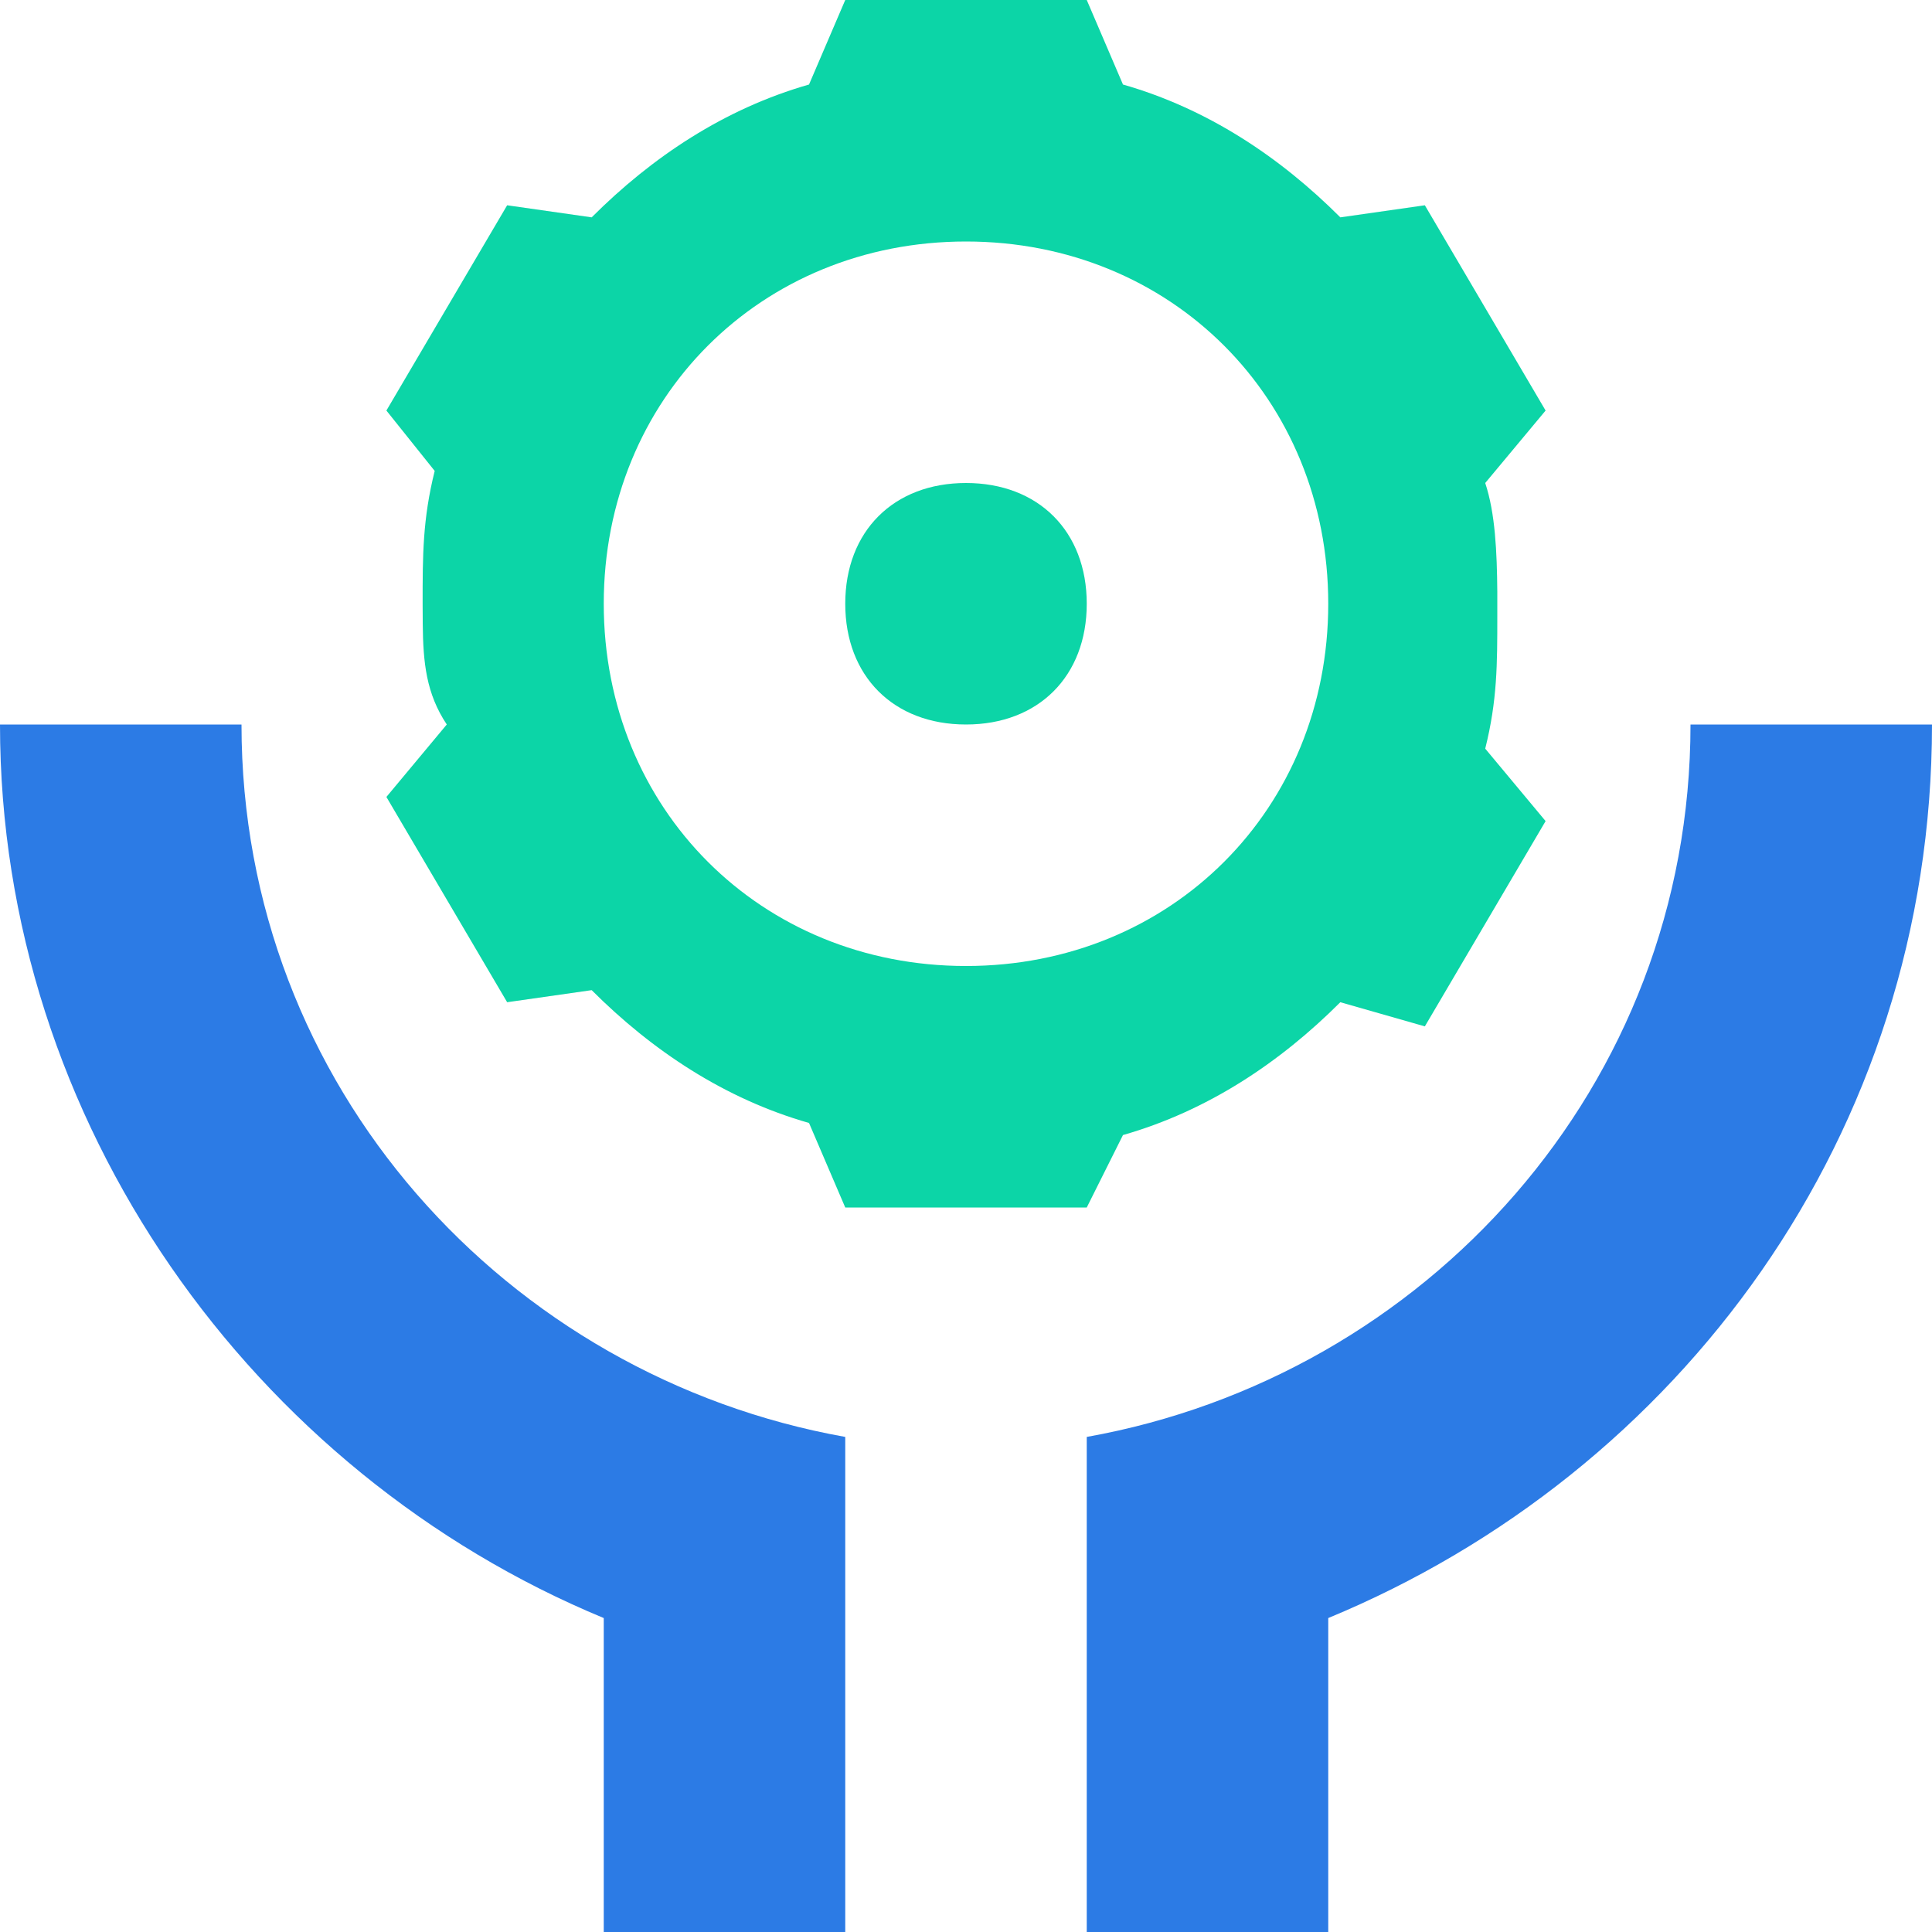 <?xml version="1.0" encoding="UTF-8"?>
<svg width="16px" height="16px" viewBox="0 0 16 16" version="1.1" xmlns="http://www.w3.org/2000/svg" xmlns:xlink="http://www.w3.org/1999/xlink">
    <title>Li-1备份 6</title>
    <g id="页面-1" stroke="none" stroke-width="1" fill="none" fill-rule="evenodd">
        <g id="导航icon" transform="translate(-214, -565)">
            <g id="Li-1备份-6" transform="translate(214, 565)">
                <g id="网络服务" transform="translate(0, -0)">
                    <rect id="icon" fill="#252939" opacity="0" x="0" y="0" width="16" height="16"></rect>
                    <g id="编组-14" transform="translate(0, -0)" fill-rule="nonzero">
                        <path d="M11,13.4 L11,16 L9,16 L9,11.9 C11.8,11.4 14,9 14,6 L16,6 C16,9.4 13.9,12.2 11,13.4 L11,13.4 Z M5,13.4 C2.1,12.2 1.42108547e-14,9.3 1.42108547e-14,6 L2,6 C2,9 4.2,11.4 7,11.9 L7,16 L5,16 L5,13.4 L5,13.4 Z" id="形状" fill="#2C7BE5"></path>
                        <path d="M9,-1.24344979e-14 L9.3,0.7 C10,0.9 10.6,1.3 11.1,1.8 L11.8,1.7 L12.8,3.4 L12.3,4 C12.383,4.25 12.397,4.569 12.4,4.9 L12.4,5.1 C12.4,5.5 12.4,5.8 12.3,6.2 L12.8,6.8 L11.8,8.5 L11.1,8.3 C10.6,8.8 10,9.2 9.3,9.4 L9,10 L7,10 L6.7,9.3 C6,9.1 5.4,8.7 4.9,8.2 L4.2,8.3 L3.2,6.6 L3.7,6 C3.529,5.743 3.504,5.486 3.501,5.166 L3.5,5 C3.5,4.6 3.5,4.3 3.6,3.9 L3.2,3.4 L4.2,1.7 L4.9,1.8 C5.4,1.3 6,0.9 6.7,0.7 L7,-1.24344979e-14 L9,-1.24344979e-14 Z M8,2 C6.3,2 5,3.3 5,5 C5,6.7 6.3,8 8,8 C9.7,8 11,6.7 11,5 C11,3.3 9.7,2 8,2 Z" id="形状结合" fill="#0CD5A7"></path>
                        <path d="M8,6 C7.4,6 7,5.6 7,5 C7,4.4 7.4,4 8,4 C8.6,4 9,4.4 9,5 C9,5.6 8.6,6 8,6 L8,6 Z" id="路径" fill="#0CD5A7"></path>
                    </g>
                </g>
            </g>
        </g>
    </g>
</svg>